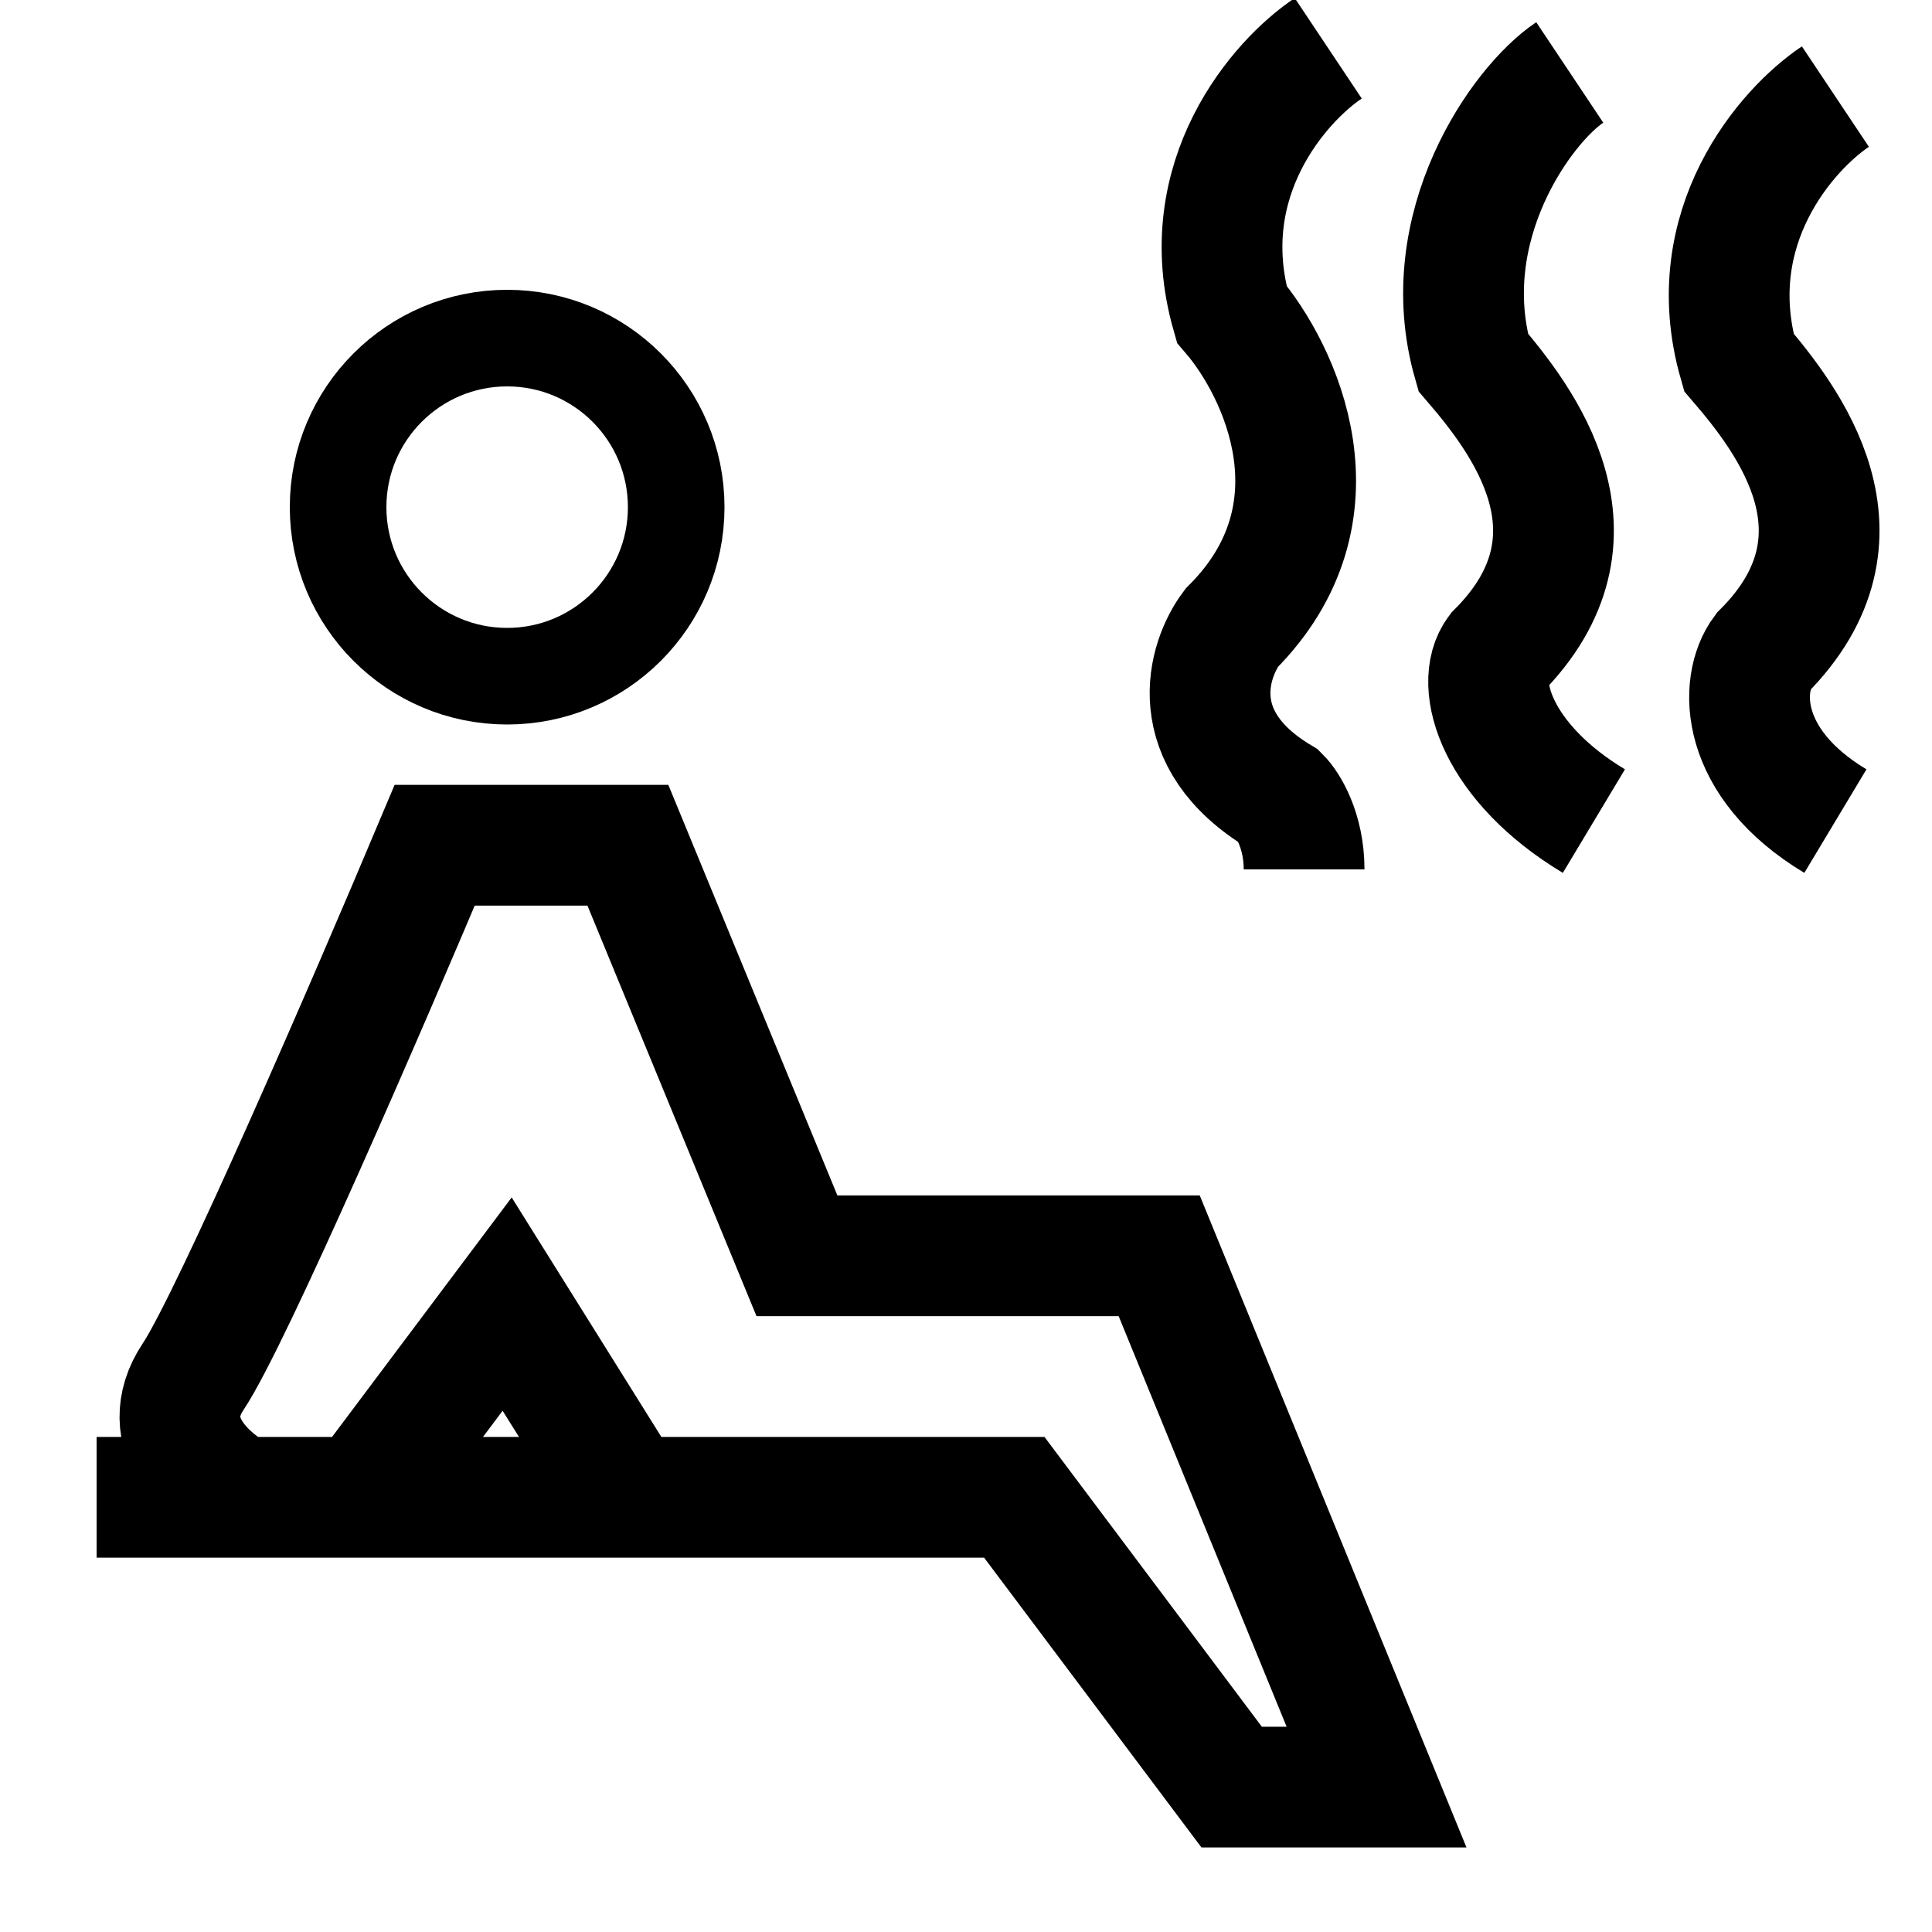 <svg width="40" height="40" viewBox="0 0 40 40" fill="none" xmlns="http://www.w3.org/2000/svg">
<g clip-path="url(#clip0_47_25)">
<circle cx="10.5" cy="10.5" r="3.5" stroke="black" stroke-width="2"/>
<path d="M2 31H5M5 31C4.333 30.667 3.2 29.7 4 28.5C4.8 27.3 7.667 20.667 9 17.5H13L16.5 26H24L28.5 37H25.5L21 31H13M5 31H7.5M7.5 31L10.5 27L13 31M7.5 31H13M27.5 1C26.5 1.667 24.7 3.7 25.5 6.5C26.5 7.667 27.9 10.6 25.5 13C25 13.667 24.5 15.3 26.5 16.5C26.667 16.667 27 17.2 27 18M32.5 1.5C31.5 2.167 29.7 4.7 30.5 7.5C31.5 8.667 33.4 11.1 31 13.5C30.5 14.167 31 15.8 33 17M38 2C37 2.667 35.2 4.7 36 7.5C37 8.667 38.9 11.1 36.5 13.5C36 14.167 36 15.8 38 17" stroke="black" stroke-width="2.5"/>
</g>
<defs>
<clipPath id="clip0_47_25">
<rect width="40" height="40" fill="white"/>
</clipPath>
</defs>
</svg>
